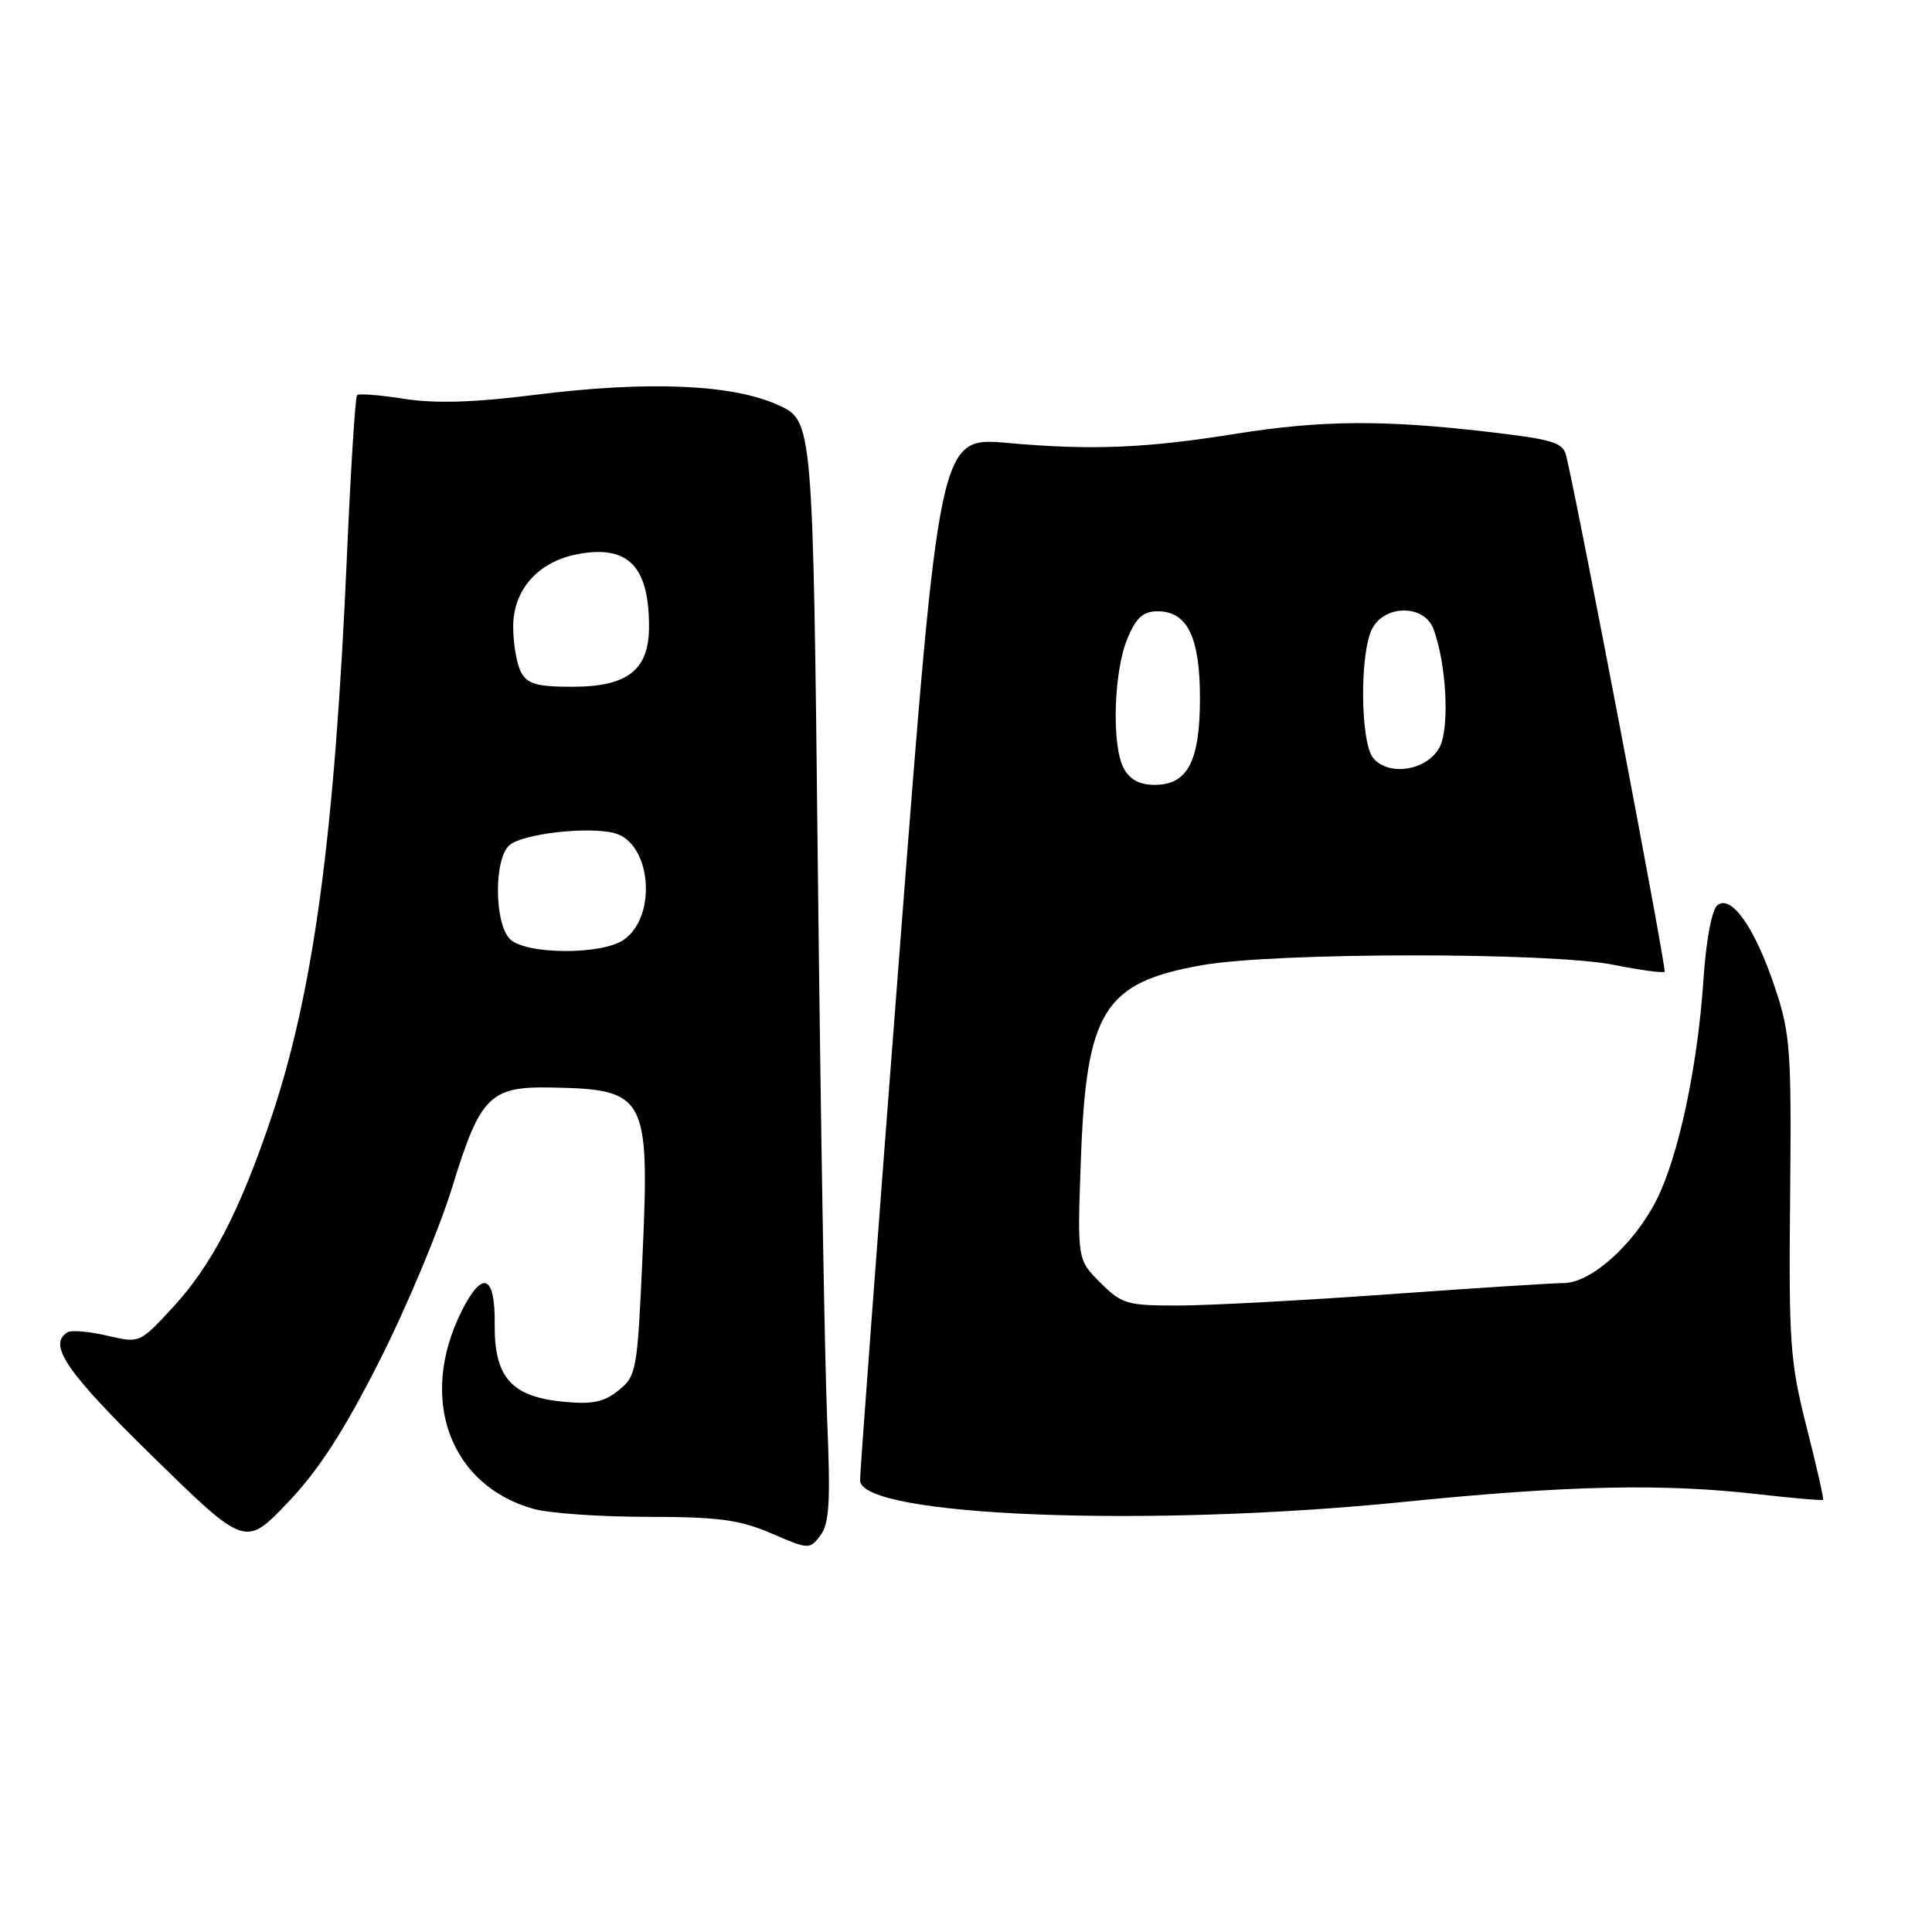 <?xml version="1.0" encoding="UTF-8" standalone="no"?>
<!DOCTYPE svg PUBLIC "-//W3C//DTD SVG 1.1//EN" "http://www.w3.org/Graphics/SVG/1.1/DTD/svg11.dtd" >
<svg xmlns="http://www.w3.org/2000/svg" xmlns:xlink="http://www.w3.org/1999/xlink" version="1.1" viewBox="0 0 256 256">
 <g >
 <path fill="currentColor"
d=" M 50.26 180.36 C 53.85 173.29 58.20 162.90 59.93 157.28 C 63.62 145.26 64.91 143.95 72.97 144.10 C 85.64 144.33 86.08 145.14 85.14 166.37 C 84.46 181.60 84.34 182.31 81.98 184.22 C 80.04 185.79 78.49 186.11 74.68 185.74 C 67.76 185.08 65.48 182.51 65.55 175.47 C 65.62 168.88 63.93 168.22 61.16 173.75 C 55.38 185.31 59.59 196.85 70.72 199.94 C 72.80 200.52 79.59 200.99 85.81 200.99 C 95.22 201.00 97.99 201.37 102.20 203.18 C 107.19 205.33 107.29 205.33 108.72 203.43 C 109.90 201.87 110.06 198.92 109.60 188.00 C 109.28 180.57 108.73 147.78 108.37 115.13 C 107.72 55.76 107.72 55.76 103.11 53.67 C 97.05 50.91 85.89 50.44 70.96 52.31 C 62.81 53.34 57.70 53.49 53.58 52.85 C 50.36 52.34 47.54 52.12 47.31 52.36 C 47.08 52.59 46.47 62.18 45.97 73.67 C 44.33 111.02 41.53 131.65 35.81 148.50 C 31.67 160.69 27.99 167.74 22.83 173.31 C 18.50 177.99 18.50 177.99 14.19 176.98 C 11.81 176.42 9.45 176.22 8.94 176.54 C 6.30 178.17 8.78 181.79 20.25 193.01 C 32.50 204.99 32.50 204.99 38.12 199.11 C 42.20 194.84 45.53 189.70 50.26 180.36 Z  M 186.00 199.01 C 207.70 196.82 220.36 196.54 232.94 197.99 C 237.58 198.52 241.47 198.85 241.57 198.73 C 241.68 198.60 240.70 194.26 239.38 189.08 C 237.19 180.44 237.01 177.91 237.20 158.58 C 237.39 139.21 237.23 136.96 235.20 130.89 C 232.57 122.97 229.39 118.43 227.55 119.96 C 226.82 120.57 226.06 124.64 225.72 129.75 C 224.96 141.27 222.41 153.27 219.48 159.03 C 216.51 164.89 210.82 170.00 207.22 170.01 C 205.72 170.02 195.28 170.69 184.00 171.50 C 172.72 172.31 160.20 172.98 156.17 172.99 C 149.33 173.00 148.65 172.80 145.79 169.95 C 142.74 166.90 142.74 166.90 143.22 153.70 C 143.93 133.92 146.25 130.20 159.28 127.89 C 168.91 126.18 205.41 126.15 213.85 127.85 C 217.35 128.55 220.37 128.96 220.57 128.76 C 220.86 128.47 209.33 67.99 207.54 60.43 C 207.11 58.61 205.83 58.22 196.78 57.18 C 183.21 55.61 174.94 55.69 163.74 57.48 C 151.80 59.40 144.60 59.69 133.48 58.69 C 124.46 57.89 124.46 57.89 119.19 126.19 C 116.29 163.76 113.94 195.25 113.96 196.17 C 114.08 200.94 152.16 202.44 186.00 199.01 Z  M 67.57 124.43 C 65.47 122.32 65.44 113.71 67.53 111.97 C 69.34 110.47 77.84 109.49 81.37 110.38 C 86.27 111.61 87.16 121.37 82.66 124.52 C 79.75 126.56 69.64 126.50 67.57 124.43 Z  M 69.04 89.07 C 68.47 88.00 68.00 85.28 68.00 83.02 C 68.00 78.14 71.32 74.41 76.53 73.43 C 83.21 72.17 86.00 75.00 86.00 83.03 C 86.00 88.78 83.17 91.00 75.85 91.00 C 71.16 91.00 69.88 90.64 69.04 89.07 Z  M 148.90 101.81 C 147.28 98.79 147.56 88.98 149.39 84.61 C 150.55 81.83 151.47 81.00 153.39 81.00 C 157.33 81.00 159.00 84.42 159.00 92.50 C 159.00 100.89 157.37 104.00 152.98 104.00 C 151.01 104.00 149.69 103.29 148.90 101.81 Z  M 181.96 100.45 C 180.23 98.36 180.15 86.37 181.85 83.25 C 183.57 80.08 188.72 80.12 189.93 83.32 C 191.66 87.88 192.11 96.40 190.76 99.00 C 189.15 102.09 184.02 102.93 181.96 100.45 Z "/>
</g>
</svg>